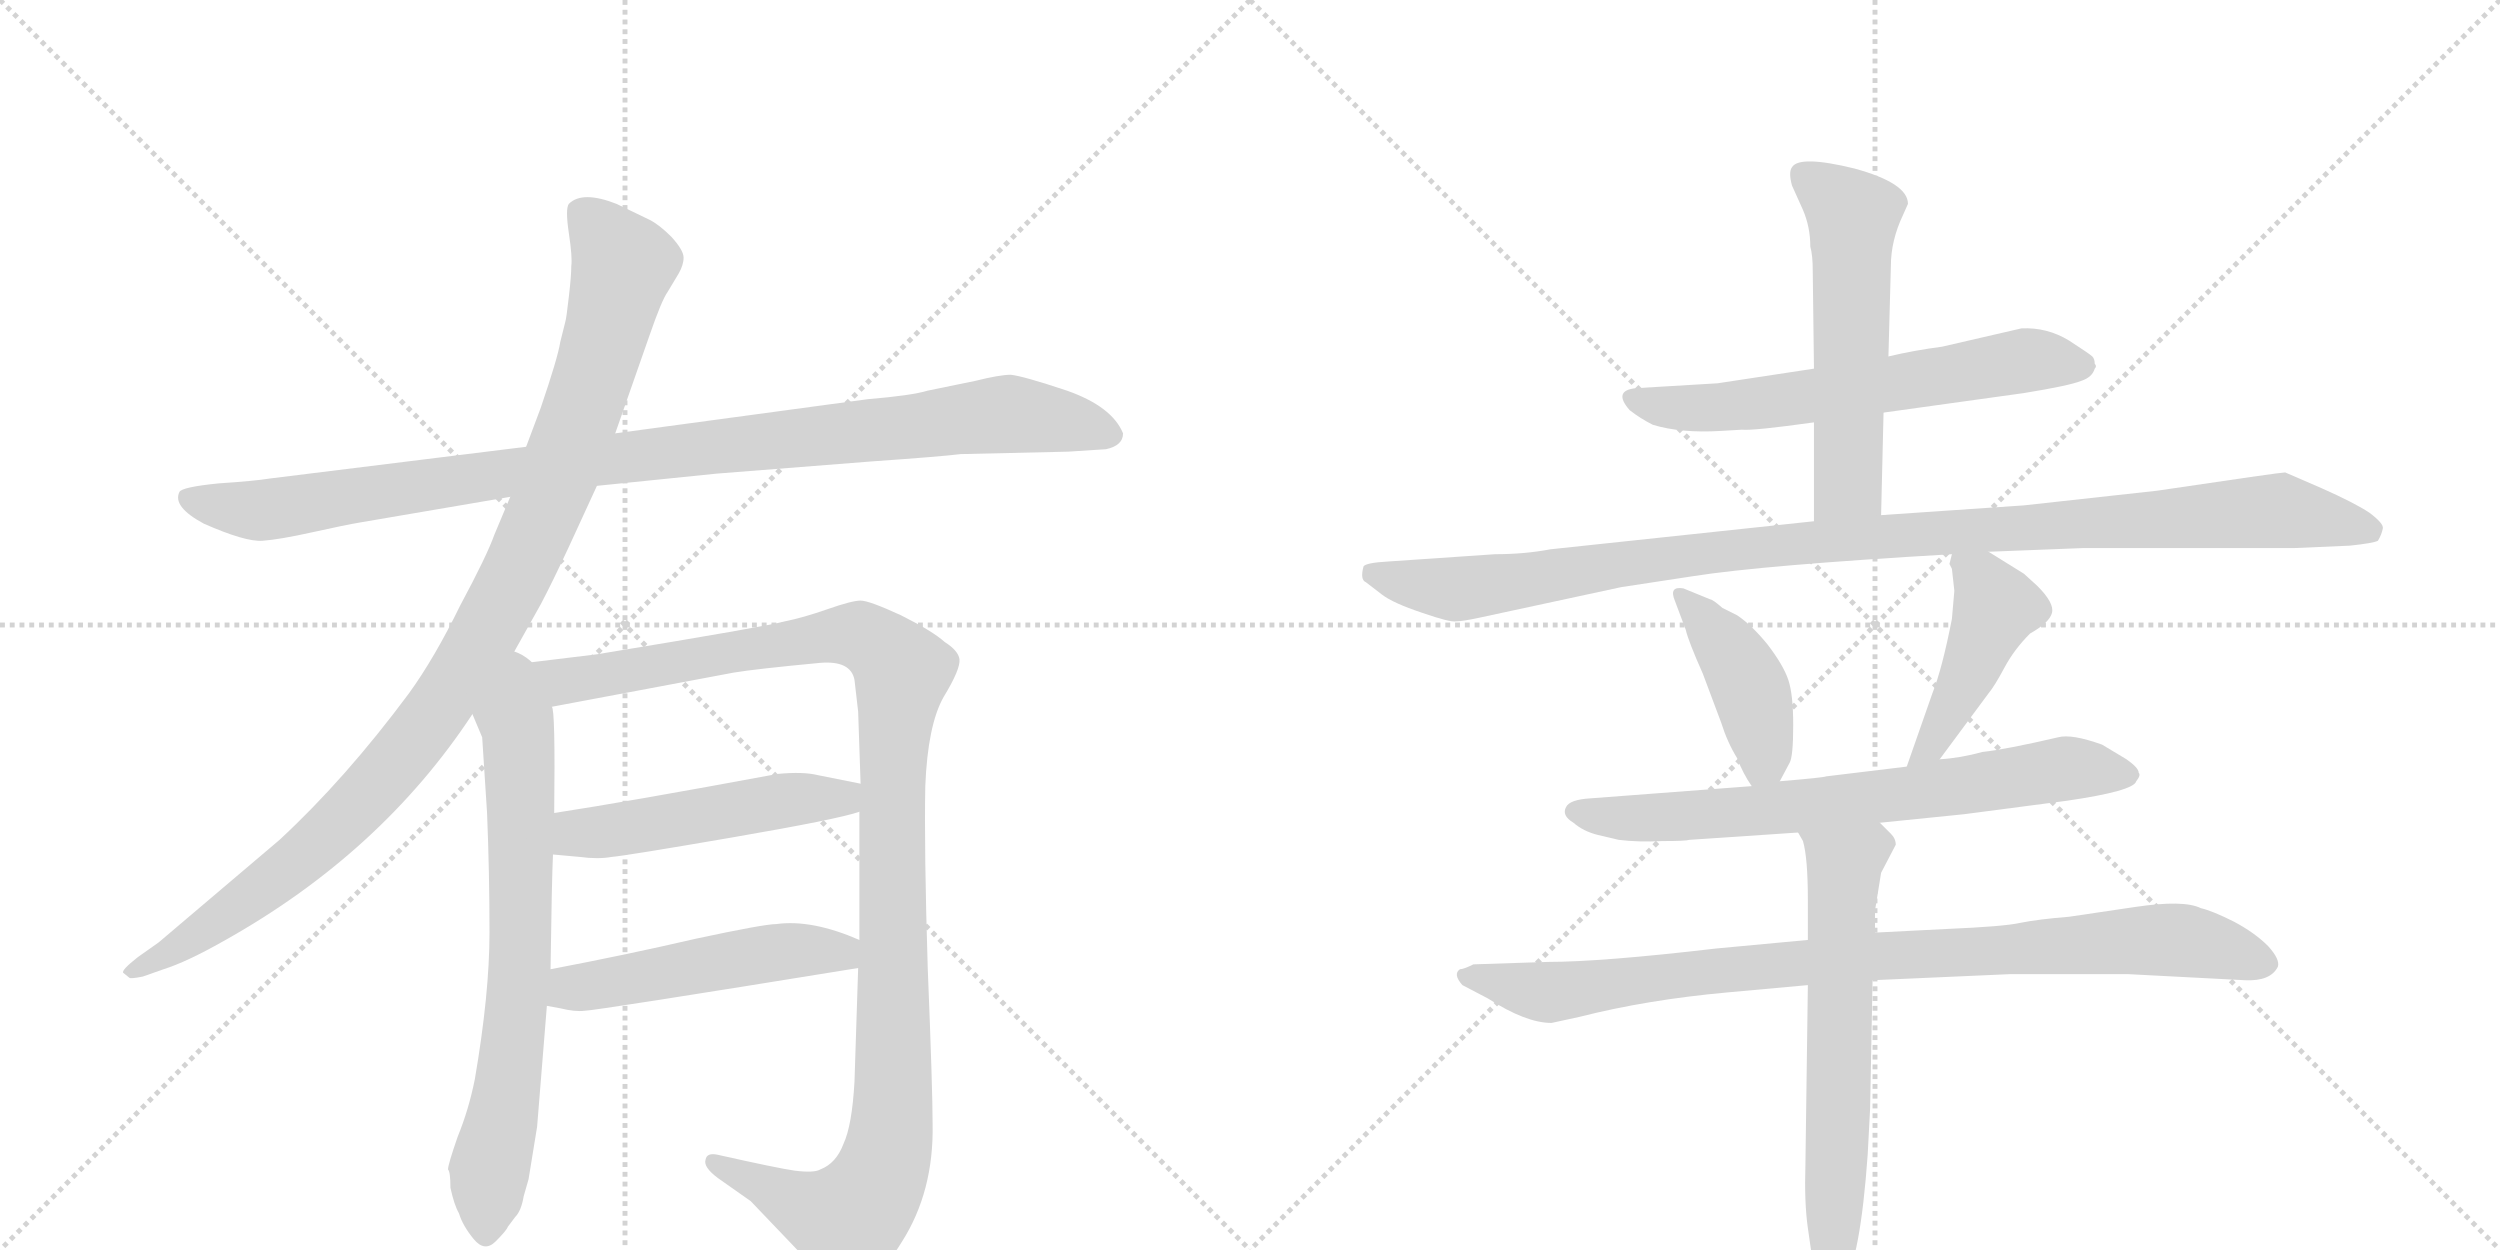 <svg version="1.1" viewBox="0 0 2048 1024" xmlns="http://www.w3.org/2000/svg">
  <g stroke="lightgray" stroke-dasharray="1,1" stroke-width="1" transform="scale(4, 4)">
    <line x1="0" y1="0" x2="256" y2="256"></line>
    <line x1="256" y1="0" x2="0" y2="256"></line>
    <line x1="128" y1="0" x2="128" y2="256"></line>
    <line x1="0" y1="128" x2="256" y2="128"></line>
    <line x1="256" y1="0" x2="512" y2="256"></line>
    <line x1="512" y1="0" x2="256" y2="256"></line>
    <line x1="384" y1="0" x2="384" y2="256"></line>
    <line x1="256" y1="128" x2="512" y2="128"></line>
  </g>
<g transform="scale(1, -1) translate(0, -850)">
   <style type="text/css">
    @keyframes keyframes0 {
      from {
       stroke: black;
       stroke-dashoffset: 1020;
       stroke-width: 128;
       }
       77% {
       animation-timing-function: step-end;
       stroke: black;
       stroke-dashoffset: 0;
       stroke-width: 128;
       }
       to {
       stroke: black;
       stroke-width: 1024;
       }
       }
       #make-me-a-hanzi-animation-0 {
         animation: keyframes0 1.08s both;
         animation-delay: 0s;
         animation-timing-function: linear;
       }
    @keyframes keyframes1 {
      from {
       stroke: black;
       stroke-dashoffset: 1046;
       stroke-width: 128;
       }
       77% {
       animation-timing-function: step-end;
       stroke: black;
       stroke-dashoffset: 0;
       stroke-width: 128;
       }
       to {
       stroke: black;
       stroke-width: 1024;
       }
       }
       #make-me-a-hanzi-animation-1 {
         animation: keyframes1 1.101s both;
         animation-delay: 1.08s;
         animation-timing-function: linear;
       }
    @keyframes keyframes2 {
      from {
       stroke: black;
       stroke-dashoffset: 716;
       stroke-width: 128;
       }
       70% {
       animation-timing-function: step-end;
       stroke: black;
       stroke-dashoffset: 0;
       stroke-width: 128;
       }
       to {
       stroke: black;
       stroke-width: 1024;
       }
       }
       #make-me-a-hanzi-animation-2 {
         animation: keyframes2 0.833s both;
         animation-delay: 2.181s;
         animation-timing-function: linear;
       }
    @keyframes keyframes3 {
      from {
       stroke: black;
       stroke-dashoffset: 1168;
       stroke-width: 128;
       }
       79% {
       animation-timing-function: step-end;
       stroke: black;
       stroke-dashoffset: 0;
       stroke-width: 128;
       }
       to {
       stroke: black;
       stroke-width: 1024;
       }
       }
       #make-me-a-hanzi-animation-3 {
         animation: keyframes3 1.201s both;
         animation-delay: 3.014s;
         animation-timing-function: linear;
       }
    @keyframes keyframes4 {
      from {
       stroke: black;
       stroke-dashoffset: 504;
       stroke-width: 128;
       }
       62% {
       animation-timing-function: step-end;
       stroke: black;
       stroke-dashoffset: 0;
       stroke-width: 128;
       }
       to {
       stroke: black;
       stroke-width: 1024;
       }
       }
       #make-me-a-hanzi-animation-4 {
         animation: keyframes4 0.66s both;
         animation-delay: 4.215s;
         animation-timing-function: linear;
       }
    @keyframes keyframes5 {
      from {
       stroke: black;
       stroke-dashoffset: 501;
       stroke-width: 128;
       }
       62% {
       animation-timing-function: step-end;
       stroke: black;
       stroke-dashoffset: 0;
       stroke-width: 128;
       }
       to {
       stroke: black;
       stroke-width: 1024;
       }
       }
       #make-me-a-hanzi-animation-5 {
         animation: keyframes5 0.658s both;
         animation-delay: 4.875s;
         animation-timing-function: linear;
       }
    @keyframes keyframes6 {
      from {
       stroke: black;
       stroke-dashoffset: 626;
       stroke-width: 128;
       }
       67% {
       animation-timing-function: step-end;
       stroke: black;
       stroke-dashoffset: 0;
       stroke-width: 128;
       }
       to {
       stroke: black;
       stroke-width: 1024;
       }
       }
       #make-me-a-hanzi-animation-6 {
         animation: keyframes6 0.759s both;
         animation-delay: 5.532s;
         animation-timing-function: linear;
       }
    @keyframes keyframes7 {
      from {
       stroke: black;
       stroke-dashoffset: 561;
       stroke-width: 128;
       }
       65% {
       animation-timing-function: step-end;
       stroke: black;
       stroke-dashoffset: 0;
       stroke-width: 128;
       }
       to {
       stroke: black;
       stroke-width: 1024;
       }
       }
       #make-me-a-hanzi-animation-7 {
         animation: keyframes7 0.707s both;
         animation-delay: 6.292s;
         animation-timing-function: linear;
       }
    @keyframes keyframes8 {
      from {
       stroke: black;
       stroke-dashoffset: 1081;
       stroke-width: 128;
       }
       78% {
       animation-timing-function: step-end;
       stroke: black;
       stroke-dashoffset: 0;
       stroke-width: 128;
       }
       to {
       stroke: black;
       stroke-width: 1024;
       }
       }
       #make-me-a-hanzi-animation-8 {
         animation: keyframes8 1.13s both;
         animation-delay: 6.998s;
         animation-timing-function: linear;
       }
    @keyframes keyframes9 {
      from {
       stroke: black;
       stroke-dashoffset: 418;
       stroke-width: 128;
       }
       58% {
       animation-timing-function: step-end;
       stroke: black;
       stroke-dashoffset: 0;
       stroke-width: 128;
       }
       to {
       stroke: black;
       stroke-width: 1024;
       }
       }
       #make-me-a-hanzi-animation-9 {
         animation: keyframes9 0.59s both;
         animation-delay: 8.128s;
         animation-timing-function: linear;
       }
    @keyframes keyframes10 {
      from {
       stroke: black;
       stroke-dashoffset: 447;
       stroke-width: 128;
       }
       59% {
       animation-timing-function: step-end;
       stroke: black;
       stroke-dashoffset: 0;
       stroke-width: 128;
       }
       to {
       stroke: black;
       stroke-width: 1024;
       }
       }
       #make-me-a-hanzi-animation-10 {
         animation: keyframes10 0.614s both;
         animation-delay: 8.718s;
         animation-timing-function: linear;
       }
    @keyframes keyframes11 {
      from {
       stroke: black;
       stroke-dashoffset: 708;
       stroke-width: 128;
       }
       70% {
       animation-timing-function: step-end;
       stroke: black;
       stroke-dashoffset: 0;
       stroke-width: 128;
       }
       to {
       stroke: black;
       stroke-width: 1024;
       }
       }
       #make-me-a-hanzi-animation-11 {
         animation: keyframes11 0.826s both;
         animation-delay: 9.332s;
         animation-timing-function: linear;
       }
    @keyframes keyframes12 {
      from {
       stroke: black;
       stroke-dashoffset: 914;
       stroke-width: 128;
       }
       75% {
       animation-timing-function: step-end;
       stroke: black;
       stroke-dashoffset: 0;
       stroke-width: 128;
       }
       to {
       stroke: black;
       stroke-width: 1024;
       }
       }
       #make-me-a-hanzi-animation-12 {
         animation: keyframes12 0.994s both;
         animation-delay: 10.158s;
         animation-timing-function: linear;
       }
    @keyframes keyframes13 {
      from {
       stroke: black;
       stroke-dashoffset: 642;
       stroke-width: 128;
       }
       68% {
       animation-timing-function: step-end;
       stroke: black;
       stroke-dashoffset: 0;
       stroke-width: 128;
       }
       to {
       stroke: black;
       stroke-width: 1024;
       }
       }
       #make-me-a-hanzi-animation-13 {
         animation: keyframes13 0.772s both;
         animation-delay: 11.152s;
         animation-timing-function: linear;
       }
</style>
<path d="M 489 452 L 587 462 L 714 472 Q 771 476 787 478 L 875 480 L 906 482 Q 920 485 920 495 Q 911 517 874 530 Q 838 542 828 543 Q 819 543 799 538 L 760 530 Q 747 526 711 523 L 504 495 L 431 484 L 221 458 Q 209 456 179 454 Q 149 451 147 447 Q 141 435 167 421 Q 201 406 215 407 Q 229 408 256 414 Q 283 420 295 422 L 418 443 L 489 452 Z" fill="lightgray"></path> 
<path d="M 415 305 L 443 355 Q 452 372 466 402 L 489 452 L 504 495 L 532 575 Q 542 604 547 611 L 556 626 Q 560 633 560 639 Q 560 645 550 656 Q 540 666 532 670 L 505 683 Q 477 694 466 683 Q 463 679 466 659 Q 469 639 468 632 Q 468 624 466 607 Q 464 589 463 586 L 459 570 Q 457 557 443 516 L 431 484 L 418 443 L 405 412 Q 399 395 377 354 Q 356 311 335 282 Q 283 212 229 162 L 130 78 L 113 66 Q 99 55 101 53 L 106 49 Q 107 48 117 50 L 134 56 Q 153 62 183 79 Q 312 151 387 265 L 415 305 Z" fill="lightgray"></path> 
<path d="M 387 265 L 395 246 L 399 184 Q 401 135 401 86 Q 401 36 389 -34 Q 384 -59 375 -81 Q 367 -104 367 -108 Q 369 -110 369 -123 Q 372 -137 376 -144 Q 379 -154 388 -165 Q 397 -176 406 -167 Q 415 -158 416 -155 L 422 -147 Q 427 -142 429 -130 L 433 -116 L 440 -73 L 448 26 L 451 56 Q 452 129 453 150 L 454 184 Q 455 270 452 271 C 444 341 360 328 387 265 Z" fill="lightgray"></path> 
<path d="M 704 185 L 704 80 L 703 57 L 700 -36 Q 698 -72 691 -87 Q 685 -103 672 -108 Q 667 -111 651 -109 Q 637 -107 588 -96 Q 579 -94 578 -100 Q 576 -106 588 -115 L 615 -134 L 658 -179 Q 682 -204 690 -206 Q 714 -208 739 -167 Q 765 -126 764 -71 Q 764 -42 760 57 Q 757 155 758 206 Q 760 256 773 279 Q 787 302 786 310 Q 785 317 774 324 Q 764 333 738 346 Q 712 358 705 358 Q 698 358 678 351 Q 658 344 643 341 Q 629 337 489 314 L 415 305 C 385 301 423 265 452 271 L 601 299 Q 619 302 672 307 Q 697 309 700 293 L 703 267 L 705 208 L 704 185 Z" fill="lightgray"></path> 
<path d="M 453 150 L 475 148 Q 490 146 501 148 Q 513 149 600 164 Q 687 179 704 185 C 733 193 734 202 705 208 L 670 215 Q 658 218 637 216 Q 513 193 454 184 C 424 179 423 153 453 150 Z" fill="lightgray"></path> 
<path d="M 448 26 L 459 24 Q 471 21 479 22 Q 487 22 703 57 C 733 62 732 69 704 80 Q 665 97 636 93 Q 626 93 570 81 Q 514 68 451 56 C 422 50 418 31 448 26 Z" fill="lightgray"></path> 
<path d="M 1543 512 L 1658 528 Q 1695 534 1705 538 Q 1714 541 1716 548 Q 1718 550 1716 552 Q 1716 556 1714 558 Q 1712 560 1695 571 Q 1677 582 1656 581 L 1591 566 Q 1568 563 1547 558 L 1486 548 L 1407 536 L 1340 532 Q 1321 530 1335 514 Q 1344 507 1354 502 Q 1377 495 1410 497 L 1427 498 Q 1436 497 1486 504 L 1543 512 Z" fill="lightgray"></path> 
<path d="M 1541 428 L 1543 512 L 1547 558 L 1549 632 Q 1549 653 1559 674 L 1563 683 Q 1563 700 1519 712 Q 1474 723 1468 713 Q 1465 709 1468 698 L 1477 678 Q 1483 664 1483 648 Q 1485 641 1485 628 L 1486 548 L 1486 504 L 1486 423 C 1486 393 1540 398 1541 428 Z" fill="lightgray"></path> 
<path d="M 1629 398 L 1706 401 L 1879 401 L 1925 403 Q 1944 405 1948 407 Q 1951 412 1952 417 Q 1953 421 1941 430 Q 1929 438 1902 450 L 1872 463 Q 1868 463 1767 448 L 1658 436 L 1541 428 L 1486 423 L 1270 400 Q 1249 396 1225 396 L 1137 390 Q 1119 389 1117 386 Q 1114 375 1119 373 L 1132 363 Q 1141 356 1165 348 Q 1188 340 1193 341 Q 1198 341 1212 344 L 1328 369 L 1387 378 Q 1444 387 1599 396 L 1629 398 Z" fill="lightgray"></path> 
<path d="M 1458 210 L 1466 225 Q 1469 230 1469 256 Q 1469 281 1465 293 Q 1461 305 1448 322 Q 1435 338 1423 346 L 1411 352 Q 1403 359 1401 359 L 1379 368 Q 1367 370 1372 358 L 1381 334 Q 1383 325 1395 298 L 1410 258 Q 1415 242 1423 229 Q 1428 216 1435 206 C 1446 188 1446 188 1458 210 Z" fill="lightgray"></path> 
<path d="M 1597 388 L 1599 384 L 1601 366 L 1599 343 Q 1591 302 1583 282 L 1562 222 C 1552 194 1571 204 1589 228 L 1629 282 Q 1634 288 1642 303 Q 1650 318 1663 331 Q 1679 340 1681 348 Q 1683 356 1669 370 L 1658 380 L 1629 398 C 1604 414 1603 414 1599 396 L 1597 388 Z" fill="lightgray"></path> 
<path d="M 1562 222 L 1496 214 Q 1494 213 1458 210 L 1435 206 L 1303 196 Q 1286 195 1283 189 Q 1279 182 1289 176 Q 1297 169 1309 166 L 1326 162 Q 1342 160 1362 161 Q 1381 161 1384 162 L 1473 168 L 1540 176 L 1609 183 L 1693 194 Q 1748 202 1750 210 Q 1754 215 1752 217 Q 1752 221 1742 228 L 1722 240 Q 1697 249 1686 246 Q 1643 236 1624 234 Q 1606 229 1589 228 L 1562 222 Z" fill="lightgray"></path> 
<path d="M 1481 80 L 1406 73 Q 1312 62 1268 62 L 1207 60 Q 1199 56 1196 56 Q 1190 52 1198 43 L 1219 32 Q 1250 12 1271 12 L 1294 17 Q 1349 31 1415 37 L 1481 43 L 1534 47 L 1647 52 L 1743 52 L 1839 47 Q 1860 46 1866 58 Q 1868 64 1858 75 Q 1847 86 1830 95 Q 1812 104 1803 106 Q 1789 113 1749 107 L 1695 99 Q 1670 97 1655 94 Q 1642 91 1595 89 L 1536 86 L 1481 80 Z" fill="lightgray"></path> 
<path d="M 1473 168 L 1477 161 Q 1481 147 1481 113 L 1481 80 L 1481 43 L 1479 -104 Q 1478 -135 1481 -156 L 1485 -184 Q 1484 -201 1489 -208 Q 1498 -224 1510 -203 Q 1524 -181 1530 -96 L 1532 -58 L 1534 47 L 1536 86 L 1536 104 L 1541 135 L 1553 158 Q 1553 163 1549 167 L 1540 176 C 1519 197 1461 196 1473 168 Z" fill="lightgray"></path> 
      <clipPath id="make-me-a-hanzi-clip-0">
      <path d="M 489 452 L 587 462 L 714 472 Q 771 476 787 478 L 875 480 L 906 482 Q 920 485 920 495 Q 911 517 874 530 Q 838 542 828 543 Q 819 543 799 538 L 760 530 Q 747 526 711 523 L 504 495 L 431 484 L 221 458 Q 209 456 179 454 Q 149 451 147 447 Q 141 435 167 421 Q 201 406 215 407 Q 229 408 256 414 Q 283 420 295 422 L 418 443 L 489 452 Z" fill="lightgray"></path>
      </clipPath>
      <path clip-path="url(#make-me-a-hanzi-clip-0)" d="M 152 443 L 218 432 L 544 480 L 827 511 L 908 495 " fill="none" id="make-me-a-hanzi-animation-0" stroke-dasharray="892 1784" stroke-linecap="round"></path>

      <clipPath id="make-me-a-hanzi-clip-1">
      <path d="M 415 305 L 443 355 Q 452 372 466 402 L 489 452 L 504 495 L 532 575 Q 542 604 547 611 L 556 626 Q 560 633 560 639 Q 560 645 550 656 Q 540 666 532 670 L 505 683 Q 477 694 466 683 Q 463 679 466 659 Q 469 639 468 632 Q 468 624 466 607 Q 464 589 463 586 L 459 570 Q 457 557 443 516 L 431 484 L 418 443 L 405 412 Q 399 395 377 354 Q 356 311 335 282 Q 283 212 229 162 L 130 78 L 113 66 Q 99 55 101 53 L 106 49 Q 107 48 117 50 L 134 56 Q 153 62 183 79 Q 312 151 387 265 L 415 305 Z" fill="lightgray"></path>
      </clipPath>
      <path clip-path="url(#make-me-a-hanzi-clip-1)" d="M 475 677 L 511 633 L 481 526 L 447 433 L 389 316 L 327 227 L 277 174 L 195 107 L 105 53 " fill="none" id="make-me-a-hanzi-animation-1" stroke-dasharray="918 1836" stroke-linecap="round"></path>

      <clipPath id="make-me-a-hanzi-clip-2">
      <path d="M 387 265 L 395 246 L 399 184 Q 401 135 401 86 Q 401 36 389 -34 Q 384 -59 375 -81 Q 367 -104 367 -108 Q 369 -110 369 -123 Q 372 -137 376 -144 Q 379 -154 388 -165 Q 397 -176 406 -167 Q 415 -158 416 -155 L 422 -147 Q 427 -142 429 -130 L 433 -116 L 440 -73 L 448 26 L 451 56 Q 452 129 453 150 L 454 184 Q 455 270 452 271 C 444 341 360 328 387 265 Z" fill="lightgray"></path>
      </clipPath>
      <path clip-path="url(#make-me-a-hanzi-clip-2)" d="M 416 297 L 425 240 L 427 89 L 420 -7 L 400 -114 L 398 -160 " fill="none" id="make-me-a-hanzi-animation-2" stroke-dasharray="588 1176" stroke-linecap="round"></path>

      <clipPath id="make-me-a-hanzi-clip-3">
      <path d="M 704 185 L 704 80 L 703 57 L 700 -36 Q 698 -72 691 -87 Q 685 -103 672 -108 Q 667 -111 651 -109 Q 637 -107 588 -96 Q 579 -94 578 -100 Q 576 -106 588 -115 L 615 -134 L 658 -179 Q 682 -204 690 -206 Q 714 -208 739 -167 Q 765 -126 764 -71 Q 764 -42 760 57 Q 757 155 758 206 Q 760 256 773 279 Q 787 302 786 310 Q 785 317 774 324 Q 764 333 738 346 Q 712 358 705 358 Q 698 358 678 351 Q 658 344 643 341 Q 629 337 489 314 L 415 305 C 385 301 423 265 452 271 L 601 299 Q 619 302 672 307 Q 697 309 700 293 L 703 267 L 705 208 L 704 185 Z" fill="lightgray"></path>
      </clipPath>
      <path clip-path="url(#make-me-a-hanzi-clip-3)" d="M 423 304 L 458 291 L 704 330 L 739 300 L 731 201 L 731 -60 L 717 -123 L 695 -149 L 681 -147 L 585 -102 " fill="none" id="make-me-a-hanzi-animation-3" stroke-dasharray="1040 2080" stroke-linecap="round"></path>

      <clipPath id="make-me-a-hanzi-clip-4">
      <path d="M 453 150 L 475 148 Q 490 146 501 148 Q 513 149 600 164 Q 687 179 704 185 C 733 193 734 202 705 208 L 670 215 Q 658 218 637 216 Q 513 193 454 184 C 424 179 423 153 453 150 Z" fill="lightgray"></path>
      </clipPath>
      <path clip-path="url(#make-me-a-hanzi-clip-4)" d="M 459 155 L 471 166 L 645 195 L 690 196 L 698 203 " fill="none" id="make-me-a-hanzi-animation-4" stroke-dasharray="376 752" stroke-linecap="round"></path>

      <clipPath id="make-me-a-hanzi-clip-5">
      <path d="M 448 26 L 459 24 Q 471 21 479 22 Q 487 22 703 57 C 733 62 732 69 704 80 Q 665 97 636 93 Q 626 93 570 81 Q 514 68 451 56 C 422 50 418 31 448 26 Z" fill="lightgray"></path>
      </clipPath>
      <path clip-path="url(#make-me-a-hanzi-clip-5)" d="M 455 33 L 468 40 L 585 62 L 643 71 L 685 68 L 693 75 " fill="none" id="make-me-a-hanzi-animation-5" stroke-dasharray="373 746" stroke-linecap="round"></path>

      <clipPath id="make-me-a-hanzi-clip-6">
      <path d="M 1543 512 L 1658 528 Q 1695 534 1705 538 Q 1714 541 1716 548 Q 1718 550 1716 552 Q 1716 556 1714 558 Q 1712 560 1695 571 Q 1677 582 1656 581 L 1591 566 Q 1568 563 1547 558 L 1486 548 L 1407 536 L 1340 532 Q 1321 530 1335 514 Q 1344 507 1354 502 Q 1377 495 1410 497 L 1427 498 Q 1436 497 1486 504 L 1543 512 Z" fill="lightgray"></path>
      </clipPath>
      <path clip-path="url(#make-me-a-hanzi-clip-6)" d="M 1338 523 L 1401 516 L 1662 555 L 1705 552 " fill="none" id="make-me-a-hanzi-animation-6" stroke-dasharray="498 996" stroke-linecap="round"></path>

      <clipPath id="make-me-a-hanzi-clip-7">
      <path d="M 1541 428 L 1543 512 L 1547 558 L 1549 632 Q 1549 653 1559 674 L 1563 683 Q 1563 700 1519 712 Q 1474 723 1468 713 Q 1465 709 1468 698 L 1477 678 Q 1483 664 1483 648 Q 1485 641 1485 628 L 1486 548 L 1486 504 L 1486 423 C 1486 393 1540 398 1541 428 Z" fill="lightgray"></path>
      </clipPath>
      <path clip-path="url(#make-me-a-hanzi-clip-7)" d="M 1477 706 L 1518 674 L 1514 453 L 1492 430 " fill="none" id="make-me-a-hanzi-animation-7" stroke-dasharray="433 866" stroke-linecap="round"></path>

      <clipPath id="make-me-a-hanzi-clip-8">
      <path d="M 1629 398 L 1706 401 L 1879 401 L 1925 403 Q 1944 405 1948 407 Q 1951 412 1952 417 Q 1953 421 1941 430 Q 1929 438 1902 450 L 1872 463 Q 1868 463 1767 448 L 1658 436 L 1541 428 L 1486 423 L 1270 400 Q 1249 396 1225 396 L 1137 390 Q 1119 389 1117 386 Q 1114 375 1119 373 L 1132 363 Q 1141 356 1165 348 Q 1188 340 1193 341 Q 1198 341 1212 344 L 1328 369 L 1387 378 Q 1444 387 1599 396 L 1629 398 Z" fill="lightgray"></path>
      </clipPath>
      <path clip-path="url(#make-me-a-hanzi-clip-8)" d="M 1123 380 L 1201 368 L 1480 406 L 1867 432 L 1942 415 " fill="none" id="make-me-a-hanzi-animation-8" stroke-dasharray="953 1906" stroke-linecap="round"></path>

      <clipPath id="make-me-a-hanzi-clip-9">
      <path d="M 1458 210 L 1466 225 Q 1469 230 1469 256 Q 1469 281 1465 293 Q 1461 305 1448 322 Q 1435 338 1423 346 L 1411 352 Q 1403 359 1401 359 L 1379 368 Q 1367 370 1372 358 L 1381 334 Q 1383 325 1395 298 L 1410 258 Q 1415 242 1423 229 Q 1428 216 1435 206 C 1446 188 1446 188 1458 210 Z" fill="lightgray"></path>
      </clipPath>
      <path clip-path="url(#make-me-a-hanzi-clip-9)" d="M 1382 359 L 1434 285 L 1445 235 L 1439 216 " fill="none" id="make-me-a-hanzi-animation-9" stroke-dasharray="290 580" stroke-linecap="round"></path>

      <clipPath id="make-me-a-hanzi-clip-10">
      <path d="M 1597 388 L 1599 384 L 1601 366 L 1599 343 Q 1591 302 1583 282 L 1562 222 C 1552 194 1571 204 1589 228 L 1629 282 Q 1634 288 1642 303 Q 1650 318 1663 331 Q 1679 340 1681 348 Q 1683 356 1669 370 L 1658 380 L 1629 398 C 1604 414 1603 414 1599 396 L 1597 388 Z" fill="lightgray"></path>
      </clipPath>
      <path clip-path="url(#make-me-a-hanzi-clip-10)" d="M 1606 390 L 1635 353 L 1596 265 L 1580 237 L 1568 228 " fill="none" id="make-me-a-hanzi-animation-10" stroke-dasharray="319 638" stroke-linecap="round"></path>

      <clipPath id="make-me-a-hanzi-clip-11">
      <path d="M 1562 222 L 1496 214 Q 1494 213 1458 210 L 1435 206 L 1303 196 Q 1286 195 1283 189 Q 1279 182 1289 176 Q 1297 169 1309 166 L 1326 162 Q 1342 160 1362 161 Q 1381 161 1384 162 L 1473 168 L 1540 176 L 1609 183 L 1693 194 Q 1748 202 1750 210 Q 1754 215 1752 217 Q 1752 221 1742 228 L 1722 240 Q 1697 249 1686 246 Q 1643 236 1624 234 Q 1606 229 1589 228 L 1562 222 Z" fill="lightgray"></path>
      </clipPath>
      <path clip-path="url(#make-me-a-hanzi-clip-11)" d="M 1291 185 L 1333 179 L 1435 185 L 1682 219 L 1740 217 " fill="none" id="make-me-a-hanzi-animation-11" stroke-dasharray="580 1160" stroke-linecap="round"></path>

      <clipPath id="make-me-a-hanzi-clip-12">
      <path d="M 1481 80 L 1406 73 Q 1312 62 1268 62 L 1207 60 Q 1199 56 1196 56 Q 1190 52 1198 43 L 1219 32 Q 1250 12 1271 12 L 1294 17 Q 1349 31 1415 37 L 1481 43 L 1534 47 L 1647 52 L 1743 52 L 1839 47 Q 1860 46 1866 58 Q 1868 64 1858 75 Q 1847 86 1830 95 Q 1812 104 1803 106 Q 1789 113 1749 107 L 1695 99 Q 1670 97 1655 94 Q 1642 91 1595 89 L 1536 86 L 1481 80 Z" fill="lightgray"></path>
      </clipPath>
      <path clip-path="url(#make-me-a-hanzi-clip-12)" d="M 1204 51 L 1268 37 L 1531 67 L 1761 80 L 1800 78 L 1855 60 " fill="none" id="make-me-a-hanzi-animation-12" stroke-dasharray="786 1572" stroke-linecap="round"></path>

      <clipPath id="make-me-a-hanzi-clip-13">
      <path d="M 1473 168 L 1477 161 Q 1481 147 1481 113 L 1481 80 L 1481 43 L 1479 -104 Q 1478 -135 1481 -156 L 1485 -184 Q 1484 -201 1489 -208 Q 1498 -224 1510 -203 Q 1524 -181 1530 -96 L 1532 -58 L 1534 47 L 1536 86 L 1536 104 L 1541 135 L 1553 158 Q 1553 163 1549 167 L 1540 176 C 1519 197 1461 196 1473 168 Z" fill="lightgray"></path>
      </clipPath>
      <path clip-path="url(#make-me-a-hanzi-clip-13)" d="M 1480 167 L 1511 142 L 1499 -204 " fill="none" id="make-me-a-hanzi-animation-13" stroke-dasharray="514 1028" stroke-linecap="round"></path>

</g>
</svg>
